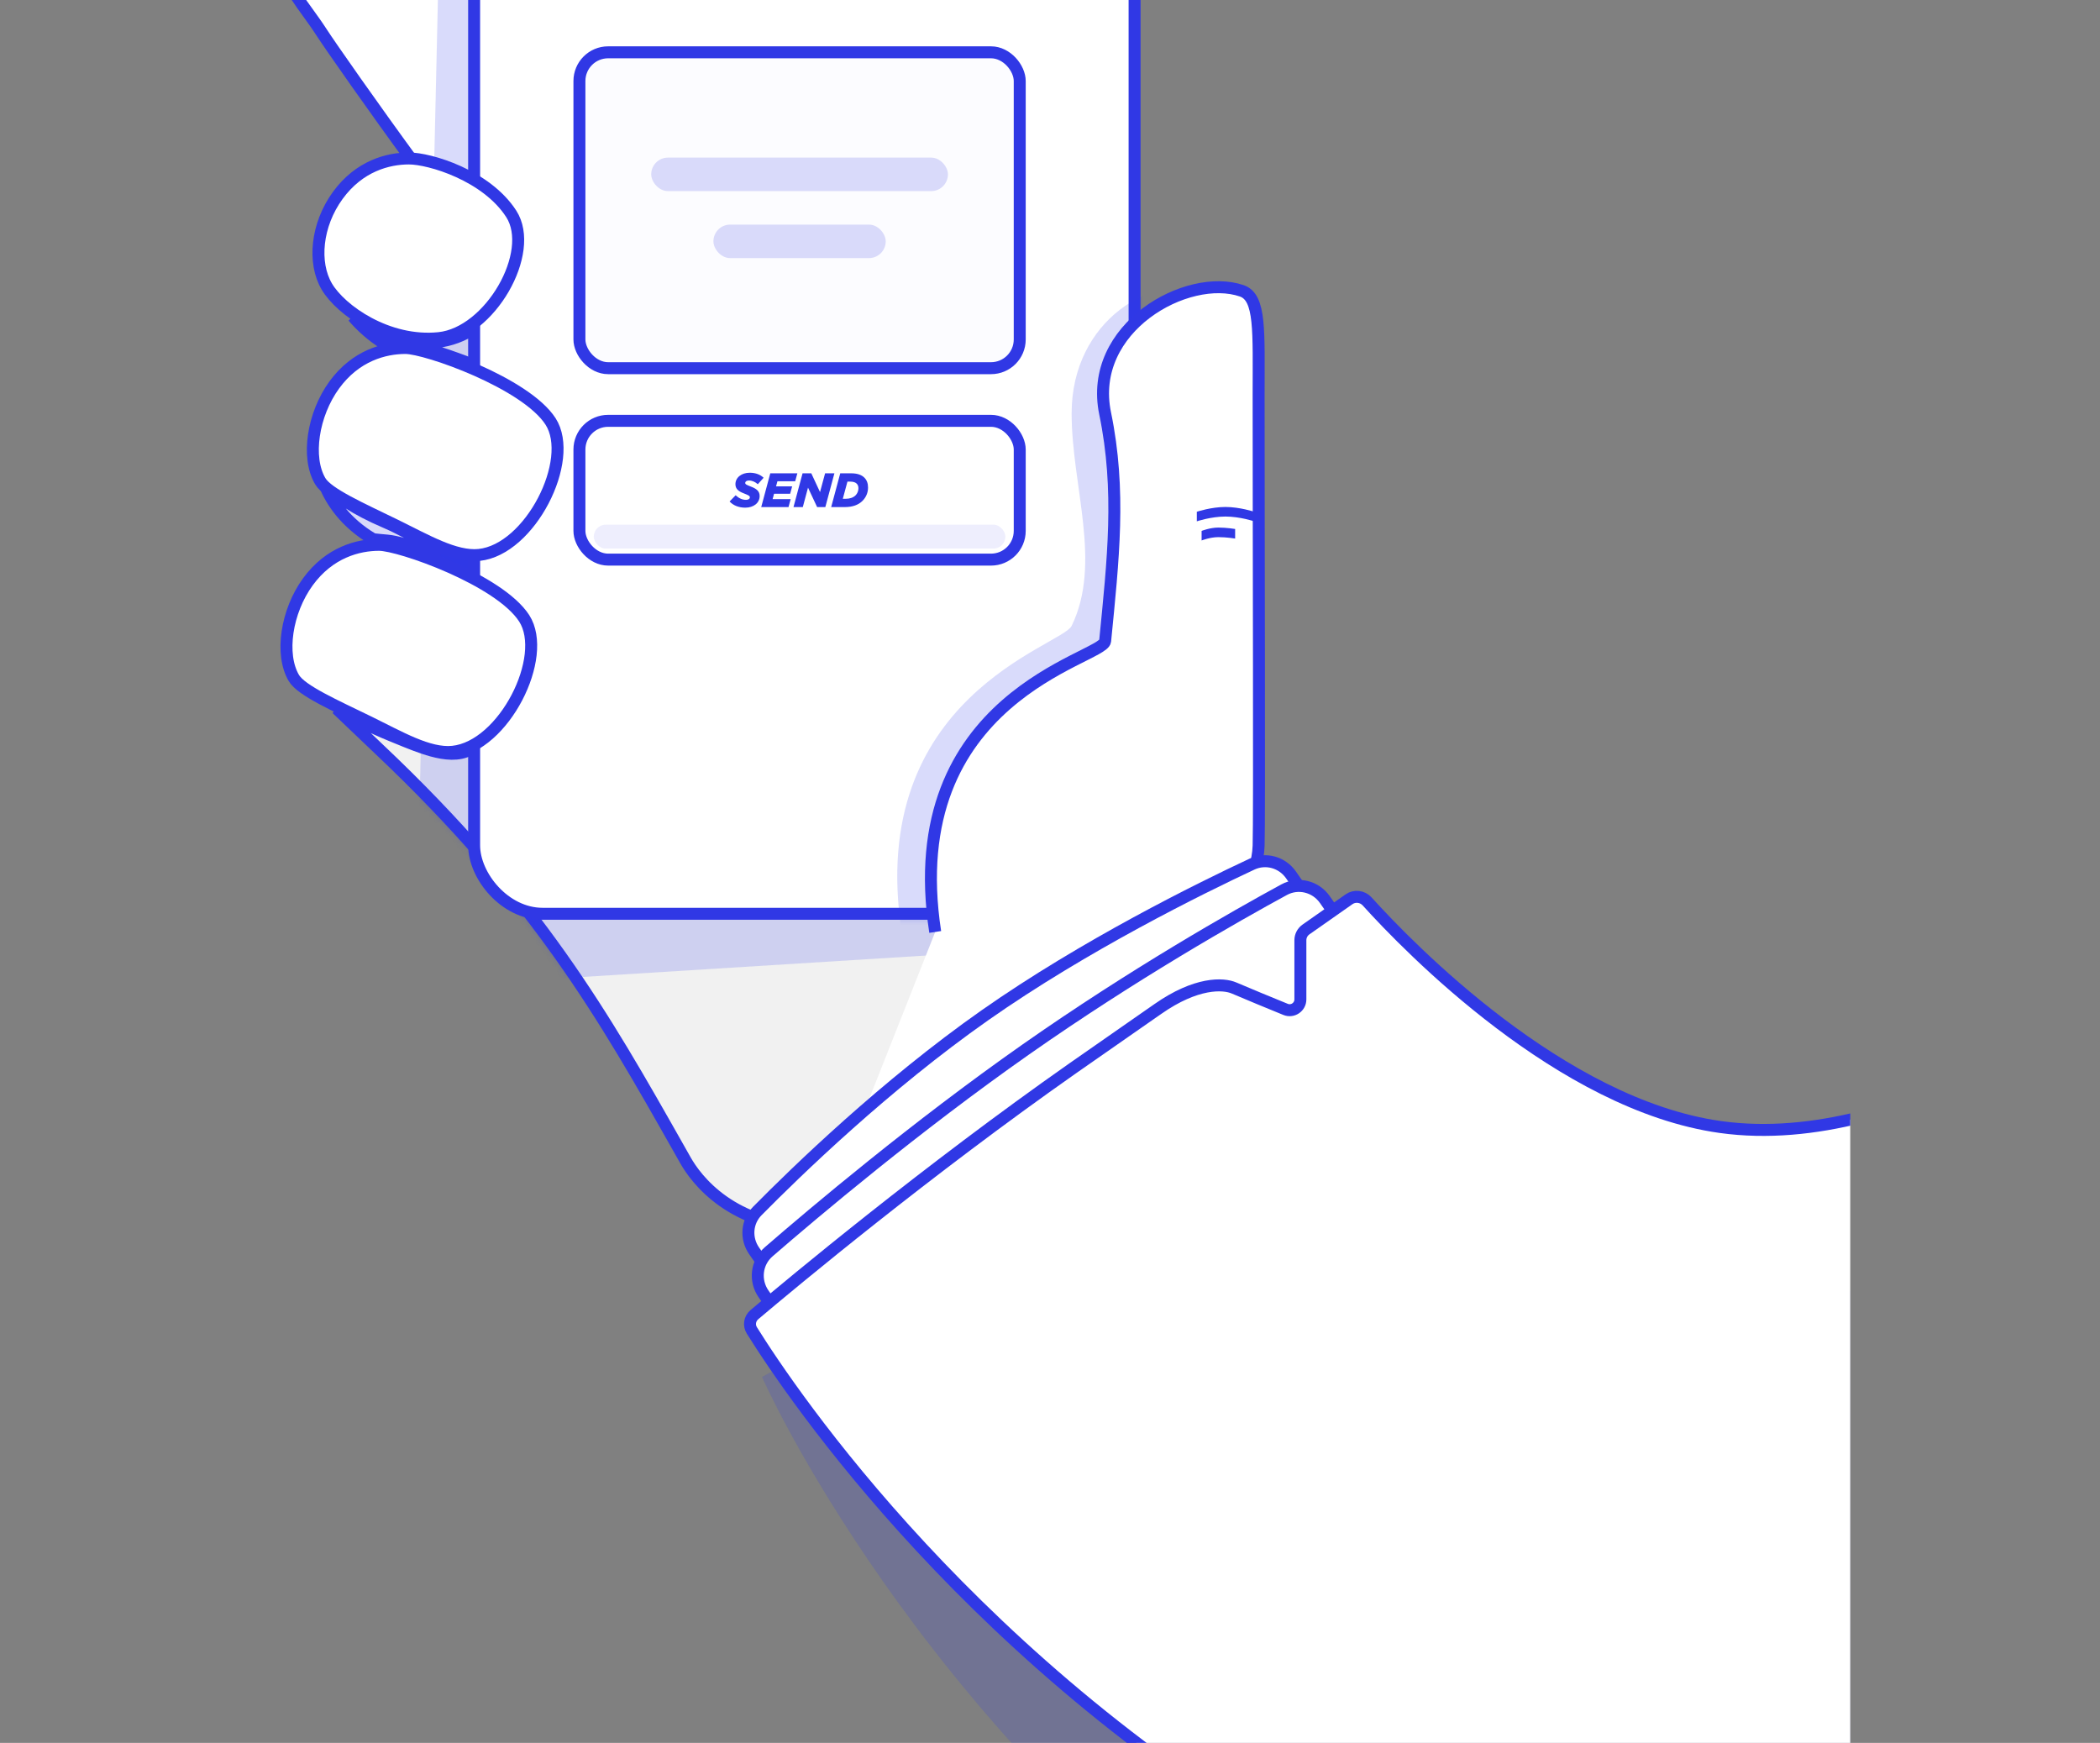 <svg width="394" height="327" viewBox="0 0 394 327" fill="none" xmlns="http://www.w3.org/2000/svg">
<rect x="0" y="0" width="394" height="327" fill="#808080" stroke="none"/>
<g clip-path="url(#clip0_3219_77012)">
<g clip-path="url(#clip1_3219_77012)">
<path fill-rule="evenodd" clip-rule="evenodd" d="M53.314 -7.031C53.253 -12.088 59.038 -17.694 65.397 -20.259C71.757 -22.825 76.629 -22.489 79.842 -20.674C83.056 -18.859 103.668 8.977 103.523 16.928C103.378 24.88 104.612 57.137 96.185 53.47C92.227 51.747 63.516 10.988 60.389 6.156C56.858 0.702 53.368 -2.545 53.314 -7.031Z" fill="white" stroke="#3038E5" stroke-width="2.245"/>
<mask id="mask0_3219_77012" style="mask-type:luminance" maskUnits="userSpaceOnUse" x="52" y="-24" width="53" height="79">
<path fill-rule="evenodd" clip-rule="evenodd" d="M53.314 -7.031C53.253 -12.088 59.038 -17.694 65.397 -20.259C71.757 -22.825 76.629 -22.489 79.842 -20.674C83.056 -18.859 103.668 8.977 103.523 16.928C103.378 24.88 104.612 57.137 96.185 53.47C92.227 51.747 63.516 10.988 60.389 6.156C56.858 0.702 53.368 -2.545 53.314 -7.031Z" fill="white" stroke="white" stroke-width="2.245"/>
</mask>
<g mask="url(#mask0_3219_77012)">
<path opacity="0.183" fill-rule="evenodd" clip-rule="evenodd" d="M82.67 -22.512H88.955V176.829L78.143 176.208L82.67 -22.512Z" fill="#3038E5"/>
</g>
<path d="M72.277 64.593C69.774 63.041 67.797 61.226 66.25 59.431C67.988 60.582 70.131 61.722 72.766 62.749C78.543 65.002 83.751 64.695 88.232 62.045C92.659 59.428 96.225 54.615 98.983 48.156C99.294 47.427 99.564 47.07 99.739 46.919C99.779 46.885 99.807 46.867 99.824 46.858C99.889 46.881 100.084 46.986 100.386 47.354C100.691 47.725 101.027 48.267 101.381 48.984C102.808 51.875 104.197 56.905 105.2 62.191C106.201 67.464 106.789 72.836 106.677 76.372C106.649 77.251 106.579 77.989 106.469 78.569C106.378 79.052 106.272 79.362 106.181 79.543C106.09 79.48 105.957 79.373 105.782 79.192C98.071 71.234 86.692 67.475 79.841 65.345C77.963 64.76 76.243 64.806 74.912 64.846L74.869 64.847C74.201 64.867 73.675 64.882 73.216 64.843C72.758 64.803 72.474 64.715 72.277 64.593Z" fill="white" fill-opacity="0.886" stroke="#3038E5" stroke-width="2.245"/>
<mask id="mask1_3219_77012" style="mask-type:luminance" maskUnits="userSpaceOnUse" x="60" y="45" width="48" height="36">
<path d="M72.277 64.593C69.774 63.041 67.797 61.226 66.25 59.431C67.988 60.582 70.131 61.722 72.766 62.749C78.543 65.002 83.751 64.695 88.232 62.045C92.659 59.428 96.225 54.615 98.983 48.156C99.294 47.427 99.564 47.07 99.739 46.919C99.779 46.885 99.807 46.867 99.824 46.858C99.889 46.881 100.084 46.986 100.386 47.354C100.691 47.725 101.027 48.267 101.381 48.984C102.808 51.875 104.197 56.905 105.2 62.191C106.201 67.464 106.789 72.836 106.677 76.372C106.649 77.251 106.579 77.989 106.469 78.569C106.378 79.052 106.272 79.362 106.181 79.543C106.09 79.48 105.957 79.373 105.782 79.192C98.071 71.234 86.692 67.475 79.841 65.345C77.963 64.76 76.243 64.806 74.912 64.846L74.869 64.847C74.201 64.867 73.675 64.882 73.216 64.843C72.758 64.803 72.474 64.715 72.277 64.593Z" fill="white" stroke="white" stroke-width="2.245"/>
</mask>
<g mask="url(#mask1_3219_77012)">
<rect opacity="0.183" x="82.672" y="-22.511" width="6.286" height="199.341" fill="#3038E5"/>
</g>
<path d="M71.055 140.499C68.56 138.141 65.75 135.456 63.172 132.983C66.146 134.673 69.623 136.449 73.364 137.969C73.746 138.125 74.133 138.284 74.523 138.444C76.694 139.335 78.953 140.263 81.051 140.836C83.496 141.503 86.03 141.78 88.101 140.69C92.243 138.509 96.793 133.811 99.86 125.336C99.869 125.335 99.878 125.334 99.888 125.333C100.223 125.297 100.768 125.321 101.55 125.429C103.096 125.642 105.265 126.137 107.886 126.787C108.957 127.052 110.099 127.342 111.295 127.645C115.904 128.815 121.324 130.191 126.636 131.164C133.285 132.381 139.992 133.015 144.848 131.705C147.306 131.043 149.404 129.852 150.735 127.879C152.07 125.899 152.515 123.308 152.022 120.09C151.188 114.655 151.456 110.778 152.443 108.094C153.41 105.465 155.08 103.932 157.251 103.143C159.48 102.334 162.32 102.282 165.599 102.838C168.866 103.392 172.471 104.532 176.17 106.005C183.568 108.951 191.198 113.17 197.02 116.468C197.605 116.799 198.173 117.122 198.722 117.434C200.883 118.662 202.736 119.716 204.124 120.437C204.982 120.883 205.729 121.238 206.285 121.422C206.532 121.503 206.897 121.606 207.262 121.574C207.459 121.557 207.785 121.489 208.067 121.223C208.377 120.932 208.467 120.565 208.467 120.284V120.196V120.108V120.02V119.933V119.845V119.757V119.669V119.582V119.494V119.407V119.319V119.231V119.144V119.056V118.969V118.881V118.794V118.706V118.619V118.531V118.444V118.357V118.269V118.182V118.095V118.007V117.92V117.833V117.746V117.658V117.571V117.484V117.397V117.31V117.222V117.135V117.048V116.961V116.874V116.787V116.7V116.613V116.526V116.439V116.352V116.265V116.178V116.091V116.005V115.918V115.831V115.744V115.657V115.57V115.484V115.397V114.704V114.012V113.925V113.839V113.752V113.666V113.58V113.493V113.407V113.321V113.234V113.148V113.062V112.976V112.89V112.803V112.717V112.631V112.545V112.459V112.373V112.287V112.201V112.115V112.029V111.943V111.857V111.771V111.685V111.599V111.513V111.427V111.341V111.255V111.169V111.083V110.998V110.912V110.826V110.74V110.655V110.569V110.483V110.398V110.312V110.226V110.141V110.055V109.969V109.884V109.798V109.713V109.627V109.542V109.456V109.371V109.285V109.2V109.115V109.029V108.944V108.858V108.773V108.688V108.602V108.517V108.432V108.347V108.261V108.176V108.091V108.006V107.921V107.835V107.75V107.665V107.58V107.495V107.41V107.325V107.24V107.155V107.07V106.985V106.9V106.815V106.73V106.645V106.56V106.475V106.391V106.306V106.221V106.136V106.051V105.967V105.882V105.797V105.712V105.628V105.543V105.458V105.374V105.289V105.204V105.12V105.035V104.951V104.866V104.782V104.697V104.613V104.528V104.444V104.359V104.275V104.19V104.106V104.022V103.937V103.853V103.769V103.684V103.6V103.516V103.431V103.347V103.263V103.179V103.095V103.01V102.926V102.842V102.758V102.674V102.59V102.506V102.422V102.338V102.254V102.17V102.086V102.002V101.918V101.834V101.75V101.666V101.582V101.498V101.414V101.33V101.247V101.163V101.079V100.995V100.911V100.828V100.744V100.66V100.577V100.493V100.409V100.326V100.242V100.158V100.075V99.991V99.907V99.824V99.74V99.657V99.573V99.49V99.406V99.323V99.24V99.156V99.073V98.989V98.906V98.823V98.739V98.656V98.573V98.489V98.406V98.323V98.24V98.156V98.073V97.99V97.907V97.823V97.74V97.657V97.574V97.491V97.408V97.325V97.242V97.159V97.076V96.993V96.91V96.827V96.744V96.661V96.578V96.495V96.412V96.329V96.246V96.163V96.081V95.998V95.915V95.832V95.749V95.667V95.584V95.501V95.418V95.336V95.253V95.17V95.088V95.005V94.922V94.84V94.757V94.675V94.592V94.51V94.427V94.344V94.262V94.18V94.097V94.014V93.932V93.85V93.767V93.685V93.603V93.52V93.438V93.355V93.273V93.191V93.109V93.026V92.944V92.862V92.779V92.697V92.615V92.533V92.451V92.368V92.286V92.204V92.122V92.04V91.958V91.876V91.794V91.712V91.63V91.548V91.466V91.384V91.302V91.22V91.138V91.056V90.974V90.892V90.81V90.728V90.647V90.565V90.483V90.401V90.319V90.238V90.156V90.074V89.992V89.911V89.829V89.747V89.666V89.584V89.502V89.421V89.339V89.257V89.176V89.094V89.013V88.931V88.85V88.768V88.687V88.605V88.524V88.442V88.361V88.279V88.198V88.117V88.035V87.954V87.872V87.791V87.71V87.628V87.547V87.466V87.385V87.303V87.222V87.141V87.059V86.978V86.897V86.816V86.735V86.654V86.573V86.491V86.41V86.329V86.248V86.167V86.086V86.005V85.924V85.843V85.762V85.681V85.6V85.519V85.438V85.357V85.276V85.195V85.114V85.034V84.953V84.872V84.791V84.71V84.629V84.549V84.468V84.387V84.306V84.225V84.145V84.064V83.983V83.903V83.822V83.741V83.661V83.58V83.499V83.419V83.338V83.258V83.177V83.096V83.016V82.935V82.855V82.774V82.694V82.613V82.533V82.453V82.372V82.292V82.211V82.131V82.05V81.97V81.89V81.809V81.729V81.649V81.568V81.488V81.408V81.328V81.247V81.167V81.087V81.007V80.926V80.846V80.766V80.686V80.606V80.526V80.445V80.365V80.285V80.205V80.125V77.569C208.467 60.649 223.242 52.404 232.617 55.627C233.18 55.821 233.617 56.205 233.975 56.939C234.353 57.715 234.619 58.84 234.786 60.416C235.053 62.947 235.041 66.337 235.026 70.73C235.022 71.828 235.018 72.988 235.018 74.213C235.018 83.842 235.037 95.918 235.056 107.914C235.094 131.636 235.131 155.049 235.018 158.633C234.933 161.369 233.906 164.566 232.05 168.108C230.2 171.639 227.561 175.446 224.336 179.385C217.886 187.262 209.16 195.584 199.918 203.186C190.678 210.785 180.953 217.637 172.525 222.583C168.309 225.057 164.436 227.043 161.121 228.407C157.776 229.784 155.108 230.481 153.265 230.481C137.257 230.481 130.503 221.05 128.622 217.729C128.169 216.929 127.718 216.132 127.269 215.338C113.386 190.797 100.877 168.685 71.055 140.499Z" fill="white" fill-opacity="0.886" stroke="#3038E5" stroke-width="2.245"/>
<mask id="mask2_3219_77012" style="mask-type:luminance" maskUnits="userSpaceOnUse" x="53" y="53" width="184" height="179">
<path d="M71.055 140.499C68.56 138.141 65.75 135.456 63.172 132.983C66.146 134.673 69.623 136.449 73.364 137.969C73.746 138.125 74.133 138.284 74.523 138.444C76.694 139.335 78.953 140.263 81.051 140.836C83.496 141.503 86.03 141.78 88.101 140.69C92.243 138.509 96.793 133.811 99.86 125.336C99.869 125.335 99.878 125.334 99.888 125.333C100.223 125.297 100.768 125.321 101.55 125.429C103.096 125.642 105.265 126.137 107.886 126.787C108.957 127.052 110.099 127.342 111.295 127.645C115.904 128.815 121.324 130.191 126.636 131.164C133.285 132.381 139.992 133.015 144.848 131.705C147.306 131.043 149.404 129.852 150.735 127.879C152.07 125.899 152.515 123.308 152.022 120.09C151.188 114.655 151.456 110.778 152.443 108.094C153.41 105.465 155.08 103.932 157.251 103.143C159.48 102.334 162.32 102.282 165.599 102.838C168.866 103.392 172.471 104.532 176.17 106.005C183.568 108.951 191.198 113.17 197.02 116.468C197.605 116.799 198.173 117.122 198.722 117.434C200.883 118.662 202.736 119.716 204.124 120.437C204.982 120.883 205.729 121.238 206.285 121.422C206.532 121.503 206.897 121.606 207.262 121.574C207.459 121.557 207.785 121.489 208.067 121.223C208.377 120.932 208.467 120.565 208.467 120.284V120.196V120.108V120.02V119.933V119.845V119.757V119.669V119.582V119.494V119.407V119.319V119.231V119.144V119.056V118.969V118.881V118.794V118.706V118.619V118.531V118.444V118.357V118.269V118.182V118.095V118.007V117.92V117.833V117.746V117.658V117.571V117.484V117.397V117.31V117.222V117.135V117.048V116.961V116.874V116.787V116.7V116.613V116.526V116.439V116.352V116.265V116.178V116.091V116.005V115.918V115.831V115.744V115.657V115.57V115.484V115.397V114.704V114.012V113.925V113.839V113.752V113.666V113.58V113.493V113.407V113.321V113.234V113.148V113.062V112.976V112.89V112.803V112.717V112.631V112.545V112.459V112.373V112.287V112.201V112.115V112.029V111.943V111.857V111.771V111.685V111.599V111.513V111.427V111.341V111.255V111.169V111.083V110.998V110.912V110.826V110.74V110.655V110.569V110.483V110.398V110.312V110.226V110.141V110.055V109.969V109.884V109.798V109.713V109.627V109.542V109.456V109.371V109.285V109.2V109.115V109.029V108.944V108.858V108.773V108.688V108.602V108.517V108.432V108.347V108.261V108.176V108.091V108.006V107.921V107.835V107.75V107.665V107.58V107.495V107.41V107.325V107.24V107.155V107.07V106.985V106.9V106.815V106.73V106.645V106.56V106.475V106.391V106.306V106.221V106.136V106.051V105.967V105.882V105.797V105.712V105.628V105.543V105.458V105.374V105.289V105.204V105.12V105.035V104.951V104.866V104.782V104.697V104.613V104.528V104.444V104.359V104.275V104.19V104.106V104.022V103.937V103.853V103.769V103.684V103.6V103.516V103.431V103.347V103.263V103.179V103.095V103.01V102.926V102.842V102.758V102.674V102.59V102.506V102.422V102.338V102.254V102.17V102.086V102.002V101.918V101.834V101.75V101.666V101.582V101.498V101.414V101.33V101.247V101.163V101.079V100.995V100.911V100.828V100.744V100.66V100.577V100.493V100.409V100.326V100.242V100.158V100.075V99.991V99.907V99.824V99.74V99.657V99.573V99.49V99.406V99.323V99.24V99.156V99.073V98.989V98.906V98.823V98.739V98.656V98.573V98.489V98.406V98.323V98.24V98.156V98.073V97.99V97.907V97.823V97.74V97.657V97.574V97.491V97.408V97.325V97.242V97.159V97.076V96.993V96.91V96.827V96.744V96.661V96.578V96.495V96.412V96.329V96.246V96.163V96.081V95.998V95.915V95.832V95.749V95.667V95.584V95.501V95.418V95.336V95.253V95.17V95.088V95.005V94.922V94.84V94.757V94.675V94.592V94.51V94.427V94.344V94.262V94.18V94.097V94.014V93.932V93.85V93.767V93.685V93.603V93.52V93.438V93.355V93.273V93.191V93.109V93.026V92.944V92.862V92.779V92.697V92.615V92.533V92.451V92.368V92.286V92.204V92.122V92.04V91.958V91.876V91.794V91.712V91.63V91.548V91.466V91.384V91.302V91.22V91.138V91.056V90.974V90.892V90.81V90.728V90.647V90.565V90.483V90.401V90.319V90.238V90.156V90.074V89.992V89.911V89.829V89.747V89.666V89.584V89.502V89.421V89.339V89.257V89.176V89.094V89.013V88.931V88.85V88.768V88.687V88.605V88.524V88.442V88.361V88.279V88.198V88.117V88.035V87.954V87.872V87.791V87.71V87.628V87.547V87.466V87.385V87.303V87.222V87.141V87.059V86.978V86.897V86.816V86.735V86.654V86.573V86.491V86.41V86.329V86.248V86.167V86.086V86.005V85.924V85.843V85.762V85.681V85.6V85.519V85.438V85.357V85.276V85.195V85.114V85.034V84.953V84.872V84.791V84.71V84.629V84.549V84.468V84.387V84.306V84.225V84.145V84.064V83.983V83.903V83.822V83.741V83.661V83.58V83.499V83.419V83.338V83.258V83.177V83.096V83.016V82.935V82.855V82.774V82.694V82.613V82.533V82.453V82.372V82.292V82.211V82.131V82.05V81.97V81.89V81.809V81.729V81.649V81.568V81.488V81.408V81.328V81.247V81.167V81.087V81.007V80.926V80.846V80.766V80.686V80.606V80.526V80.445V80.365V80.285V80.205V80.125V77.569C208.467 60.649 223.242 52.404 232.617 55.627C233.18 55.821 233.617 56.205 233.975 56.939C234.353 57.715 234.619 58.84 234.786 60.416C235.053 62.947 235.041 66.337 235.026 70.73C235.022 71.828 235.018 72.988 235.018 74.213C235.018 83.842 235.037 95.918 235.056 107.914C235.094 131.636 235.131 155.049 235.018 158.633C234.933 161.369 233.906 164.566 232.05 168.108C230.2 171.639 227.561 175.446 224.336 179.385C217.886 187.262 209.16 195.584 199.918 203.186C190.678 210.785 180.953 217.637 172.525 222.583C168.309 225.057 164.436 227.043 161.121 228.407C157.776 229.784 155.108 230.481 153.265 230.481C137.257 230.481 130.503 221.05 128.622 217.729C128.169 216.929 127.718 216.132 127.269 215.338C113.386 190.797 100.877 168.685 71.055 140.499Z" fill="white" stroke="white" stroke-width="2.245"/>
</mask>
<g mask="url(#mask2_3219_77012)">
<path opacity="0.183" fill-rule="evenodd" clip-rule="evenodd" d="M88.955 167.85H184.136V178.625L88.955 184.565V167.85Z" fill="#3038E5"/>
<path opacity="0.183" fill-rule="evenodd" clip-rule="evenodd" d="M82.668 -22.511H88.953V176.83L78.141 176.208L82.668 -22.511Z" fill="#3038E5"/>
</g>
<path d="M69.923 101.112C64.788 98.046 62.205 94.125 60.896 90.95C63.094 93.07 66.618 95.545 72.264 97.955C73.702 98.569 75.219 99.342 76.79 100.158C76.995 100.264 77.2 100.371 77.406 100.478C78.772 101.189 80.173 101.918 81.551 102.563C84.658 104.017 87.962 105.205 90.836 104.631C98.754 103.051 102.591 96.212 105.786 88.715C105.978 88.265 106.147 87.941 106.287 87.715C106.429 88.047 106.576 88.516 106.715 89.127C107.355 91.924 107.665 96.836 107.571 101.986C107.477 107.131 106.981 112.357 106.074 115.781C105.849 116.631 105.605 117.343 105.349 117.903C105.087 118.475 104.841 118.82 104.646 119.002C104.554 119.087 104.492 119.118 104.463 119.129C104.441 119.138 104.428 119.138 104.41 119.136C104.361 119.13 104.146 119.076 103.769 118.685C96.15 110.809 87.657 106.229 80.827 103.795C80.613 103.719 80.352 103.622 80.052 103.511C78.636 102.984 76.358 102.137 74.114 101.653C73.201 101.456 72.254 101.378 71.495 101.316C71.419 101.31 71.345 101.304 71.272 101.298C70.86 101.263 70.529 101.232 70.265 101.189C70.047 101.153 69.951 101.12 69.926 101.112C69.918 101.109 69.917 101.109 69.923 101.112Z" fill="#D9DAFA" stroke="#3038E5" stroke-width="2.245"/>
<mask id="mask3_3219_77012" style="mask-type:luminance" maskUnits="userSpaceOnUse" x="58" y="85" width="51" height="36">
<path d="M69.923 101.112C64.788 98.046 62.205 94.125 60.896 90.95C63.094 93.07 66.618 95.545 72.264 97.955C73.702 98.569 75.219 99.342 76.79 100.158C76.995 100.264 77.2 100.371 77.406 100.478C78.772 101.189 80.173 101.918 81.551 102.563C84.658 104.017 87.962 105.205 90.836 104.631C98.754 103.051 102.591 96.212 105.786 88.715C105.978 88.265 106.147 87.941 106.287 87.715C106.429 88.047 106.576 88.516 106.715 89.127C107.355 91.924 107.665 96.836 107.571 101.986C107.477 107.131 106.981 112.357 106.074 115.781C105.849 116.631 105.605 117.343 105.349 117.903C105.087 118.475 104.841 118.82 104.646 119.002C104.554 119.087 104.492 119.118 104.463 119.129C104.441 119.138 104.428 119.138 104.41 119.136C104.361 119.13 104.146 119.076 103.769 118.685C96.15 110.809 87.657 106.229 80.827 103.795C80.613 103.719 80.352 103.622 80.052 103.511C78.636 102.984 76.358 102.137 74.114 101.653C73.201 101.456 72.254 101.378 71.495 101.316C71.419 101.31 71.345 101.304 71.272 101.298C70.86 101.263 70.529 101.232 70.265 101.189C70.047 101.153 69.951 101.12 69.926 101.112C69.918 101.109 69.917 101.109 69.923 101.112Z" fill="white" stroke="white" stroke-width="2.245"/>
</mask>
<g mask="url(#mask3_3219_77012)">
<rect opacity="0.183" x="82.67" y="-22.512" width="6.286" height="199.341" fill="#3038E5"/>
</g>
<rect x="88.955" y="-71" width="123.915" height="242.442" rx="12.84" fill="white" stroke="#3038E5" stroke-width="2.245"/>
<mask id="mask4_3219_77012" style="mask-type:luminance" maskUnits="userSpaceOnUse" x="87" y="-73" width="127" height="246">
<rect x="88.955" y="-71" width="123.915" height="242.442" rx="12.84" fill="white" stroke="white" stroke-width="2.245"/>
</mask>
<g mask="url(#mask4_3219_77012)">
<rect x="108.711" y="9.814" width="82.61" height="59.264" rx="5.388" fill="#FCFCFF" stroke="#3038E5" stroke-width="2.245"/>
<rect x="108.711" y="78.955" width="82.61" height="26.04" rx="5.388" fill="white" stroke="#3038E5" stroke-width="2.245"/>
<rect opacity="0.451" x="111.404" y="98.436" width="77.222" height="4.49" rx="2.245" fill="#D9DAFA"/>
<path d="M139.828 95.247C141.403 95.247 142.525 94.36 142.525 93.056C142.525 92.106 141.855 91.662 140.878 91.291C140.009 90.948 139.819 90.857 139.819 90.604C139.819 90.35 140.081 90.151 140.507 90.151C141.149 90.151 141.701 90.432 142.181 90.848L143.267 89.635C142.661 89.056 141.783 88.694 140.67 88.694C139.122 88.694 137.981 89.59 137.981 90.848C137.981 91.78 138.624 92.215 139.629 92.595C140.516 92.939 140.688 93.066 140.688 93.31C140.688 93.6 140.389 93.781 139.973 93.781C139.276 93.781 138.633 93.491 138.018 92.921L136.886 94.088C137.565 94.821 138.588 95.247 139.828 95.247ZM142.82 95.138H147.942L148.341 93.645H144.956L145.227 92.64H148.25L148.621 91.255H145.598L145.861 90.296H149.192L149.599 88.802H144.521L142.82 95.138ZM148.874 95.138H150.621L151.599 91.491L153.309 95.138H154.848L156.55 88.802H154.803L153.852 92.323L152.214 88.802H150.576L148.874 95.138ZM155.945 95.138H158.498C159.964 95.138 161.059 94.731 161.82 93.971C162.498 93.292 162.861 92.423 162.861 91.472C162.861 90.703 162.643 90.088 162.173 89.617C161.693 89.137 160.924 88.802 159.693 88.802H157.647L155.945 95.138ZM158.127 93.581L158.996 90.359H159.503C160.118 90.359 160.507 90.504 160.743 90.748C160.942 90.948 161.059 91.228 161.059 91.617C161.059 92.115 160.851 92.604 160.516 92.939C160.1 93.355 159.439 93.581 158.706 93.581H158.127Z" fill="#3038E5"/>
<rect x="122.18" y="29.569" width="55.672" height="6.286" rx="3.143" fill="#D9DAFA"/>
<rect x="133.852" y="42.139" width="32.326" height="6.286" rx="3.143" fill="#D9DAFA"/>
<path opacity="0.183" fill-rule="evenodd" clip-rule="evenodd" d="M169.177 174.852C162.394 130.641 199.21 121.228 201.058 117.429C206.804 105.613 201.058 91.165 201.058 77.569C201.058 59.985 216.494 51.058 226.696 54.565C230.271 55.794 229.854 62.073 229.854 74.213C229.854 102.854 230.024 153.249 229.854 158.668C229.109 182.446 166.118 224.42 149.565 224.42C133.012 224.42 127.755 219.45 123.559 216.329" fill="#3038E5"/>
</g>
<path fill-rule="evenodd" clip-rule="evenodd" d="M175.463 174.852C168.681 130.641 207.018 123.597 207.344 120.283C208.839 105.1 210.341 92.03 207.344 77.569C204.009 61.473 222.78 51.058 232.982 54.565C236.557 55.794 236.14 62.073 236.14 74.213C236.14 102.854 236.31 153.249 236.14 158.668C235.395 182.446 172.405 224.42 155.852 224.42" fill="white"/>
<path d="M175.463 174.852C168.681 130.641 207.018 123.597 207.344 120.283C208.839 105.1 210.341 92.03 207.344 77.569C204.009 61.473 222.78 51.058 232.982 54.565C236.557 55.794 236.14 62.073 236.14 74.213C236.14 102.854 236.31 153.249 236.14 158.668C235.395 182.446 172.405 224.42 155.852 224.42" stroke="#3038E5" stroke-width="2.245"/>
<path fill-rule="evenodd" clip-rule="evenodd" d="M61.317 53.765C58.692 49.319 59.338 42.211 63.37 36.668C67.402 31.125 72.811 29.729 76.722 29.729C80.632 29.729 91.261 32.894 95.921 40.126C100.582 47.358 91.945 62.457 82.347 63.44C72.749 64.423 63.941 58.211 61.317 53.765Z" fill="white" stroke="#3038E5" stroke-width="2.245"/>
<path fill-rule="evenodd" clip-rule="evenodd" d="M60.083 90.277C57.458 85.831 58.683 77.768 62.715 72.225C66.746 66.683 72.156 65.287 76.066 65.287C79.977 65.287 98.635 71.838 103.295 79.069C107.955 86.301 99.475 103.134 89.877 104.117C85.369 104.578 79.878 101.311 74.226 98.552C67.846 95.437 61.474 92.635 60.083 90.277Z" fill="white" stroke="#3038E5" stroke-width="2.245"/>
<path fill-rule="evenodd" clip-rule="evenodd" d="M55.133 127.211C52.508 122.765 53.733 114.702 57.765 109.16C61.797 103.617 67.207 102.221 71.117 102.221C75.028 102.221 93.686 108.772 98.346 116.004C103.006 123.235 94.526 140.068 84.928 141.051C80.42 141.513 74.929 138.245 69.277 135.486C62.897 132.371 56.525 129.569 55.133 127.211Z" fill="white" stroke="#3038E5" stroke-width="2.245"/>
<path opacity="0.183" fill-rule="evenodd" clip-rule="evenodd" d="M267.452 189.199L254.309 196.5L252.813 210.727L240.094 204.397L142.968 258.351C142.968 258.351 171.392 322.962 239.407 371.546C307.422 420.13 356.875 411.148 356.875 411.148L404.535 223.291C404.535 223.291 364.165 248.919 330.206 240.474C296.247 232.028 267.452 189.199 267.452 189.199Z" fill="#3038E5"/>
<path d="M234.903 162.125C225.095 166.707 203.491 177.361 184.783 190.486C166.158 203.553 149.458 219.733 142.074 227.22C140.091 229.231 139.862 232.362 141.5 234.706L144.102 238.429L244.769 167.804L242.206 164.136C240.552 161.77 237.49 160.917 234.903 162.125Z" fill="white" stroke="#3038E5" stroke-width="2.245"/>
<path d="M240.917 166.928C231.811 171.881 212.606 182.768 192.44 196.915C171.827 211.377 152.768 227.451 144.202 234.876C141.904 236.867 141.51 240.261 143.266 242.774L154.933 259.468L260.289 185.553L248.567 168.779C246.831 166.295 243.555 165.494 240.917 166.928Z" fill="white" stroke="#3038E5" stroke-width="2.245"/>
<path d="M393.558 188.008C392.486 188.786 391.045 189.803 389.285 190.98C385.201 193.709 379.393 197.296 372.49 200.733C358.722 207.588 340.441 213.922 322.776 211.45C307.791 209.353 293.18 200.908 281.386 191.979C269.572 183.034 260.471 173.515 256.498 169.123C255.617 168.149 254.158 167.98 253.105 168.718L245.027 174.386C244.368 174.848 243.976 175.602 243.976 176.407L243.976 187.509C243.976 188.937 242.531 189.926 241.196 189.38C238.796 188.4 233.524 186.238 231.559 185.378C229.487 184.472 224.422 184.275 217.242 189.301C215.704 190.377 213.968 191.583 212.003 192.948C209.011 195.025 205.489 197.471 201.335 200.385C173.863 219.659 148.977 240.367 141.555 246.639C140.654 247.4 140.455 248.637 141.061 249.608C148.453 261.458 183.132 313.081 246.884 349.207C283.099 369.728 313.18 376.457 334.169 378.071C344.666 378.877 352.895 378.405 358.487 377.735C361.283 377.4 363.419 377.015 364.85 376.717C365.459 376.589 365.941 376.478 366.29 376.392L393.558 188.008Z" fill="white" stroke="#3038E5" stroke-width="2.245"/>
<path fill-rule="evenodd" clip-rule="evenodd" d="M235.322 96.016C235.322 96.016 232.592 95.118 229.91 95.118C227.229 95.118 224.547 96.016 224.547 96.016V97.811C224.547 97.811 227.216 96.913 229.918 96.913C232.62 96.913 235.322 97.811 235.322 97.811V96.016Z" fill="#3038E5"/>
<path fill-rule="evenodd" clip-rule="evenodd" d="M231.736 99.247C231.736 99.247 230.164 98.982 228.59 98.982C227.016 98.982 225.444 99.607 225.444 99.607V101.403C225.444 101.403 227.021 100.778 228.59 100.778C230.159 100.778 231.736 101.043 231.736 101.043V99.247Z" fill="#3038E5"/>
</g>
</g>
<defs>
<clipPath id="clip0_3219_77012">
<rect width="393" height="327" fill="white" transform="translate(0.5)"/>
</clipPath>
<clipPath id="clip1_3219_77012">
<rect width="300.287" height="469" fill="white" transform="translate(46.855 -71)"/>
</clipPath>
</defs>
</svg>
